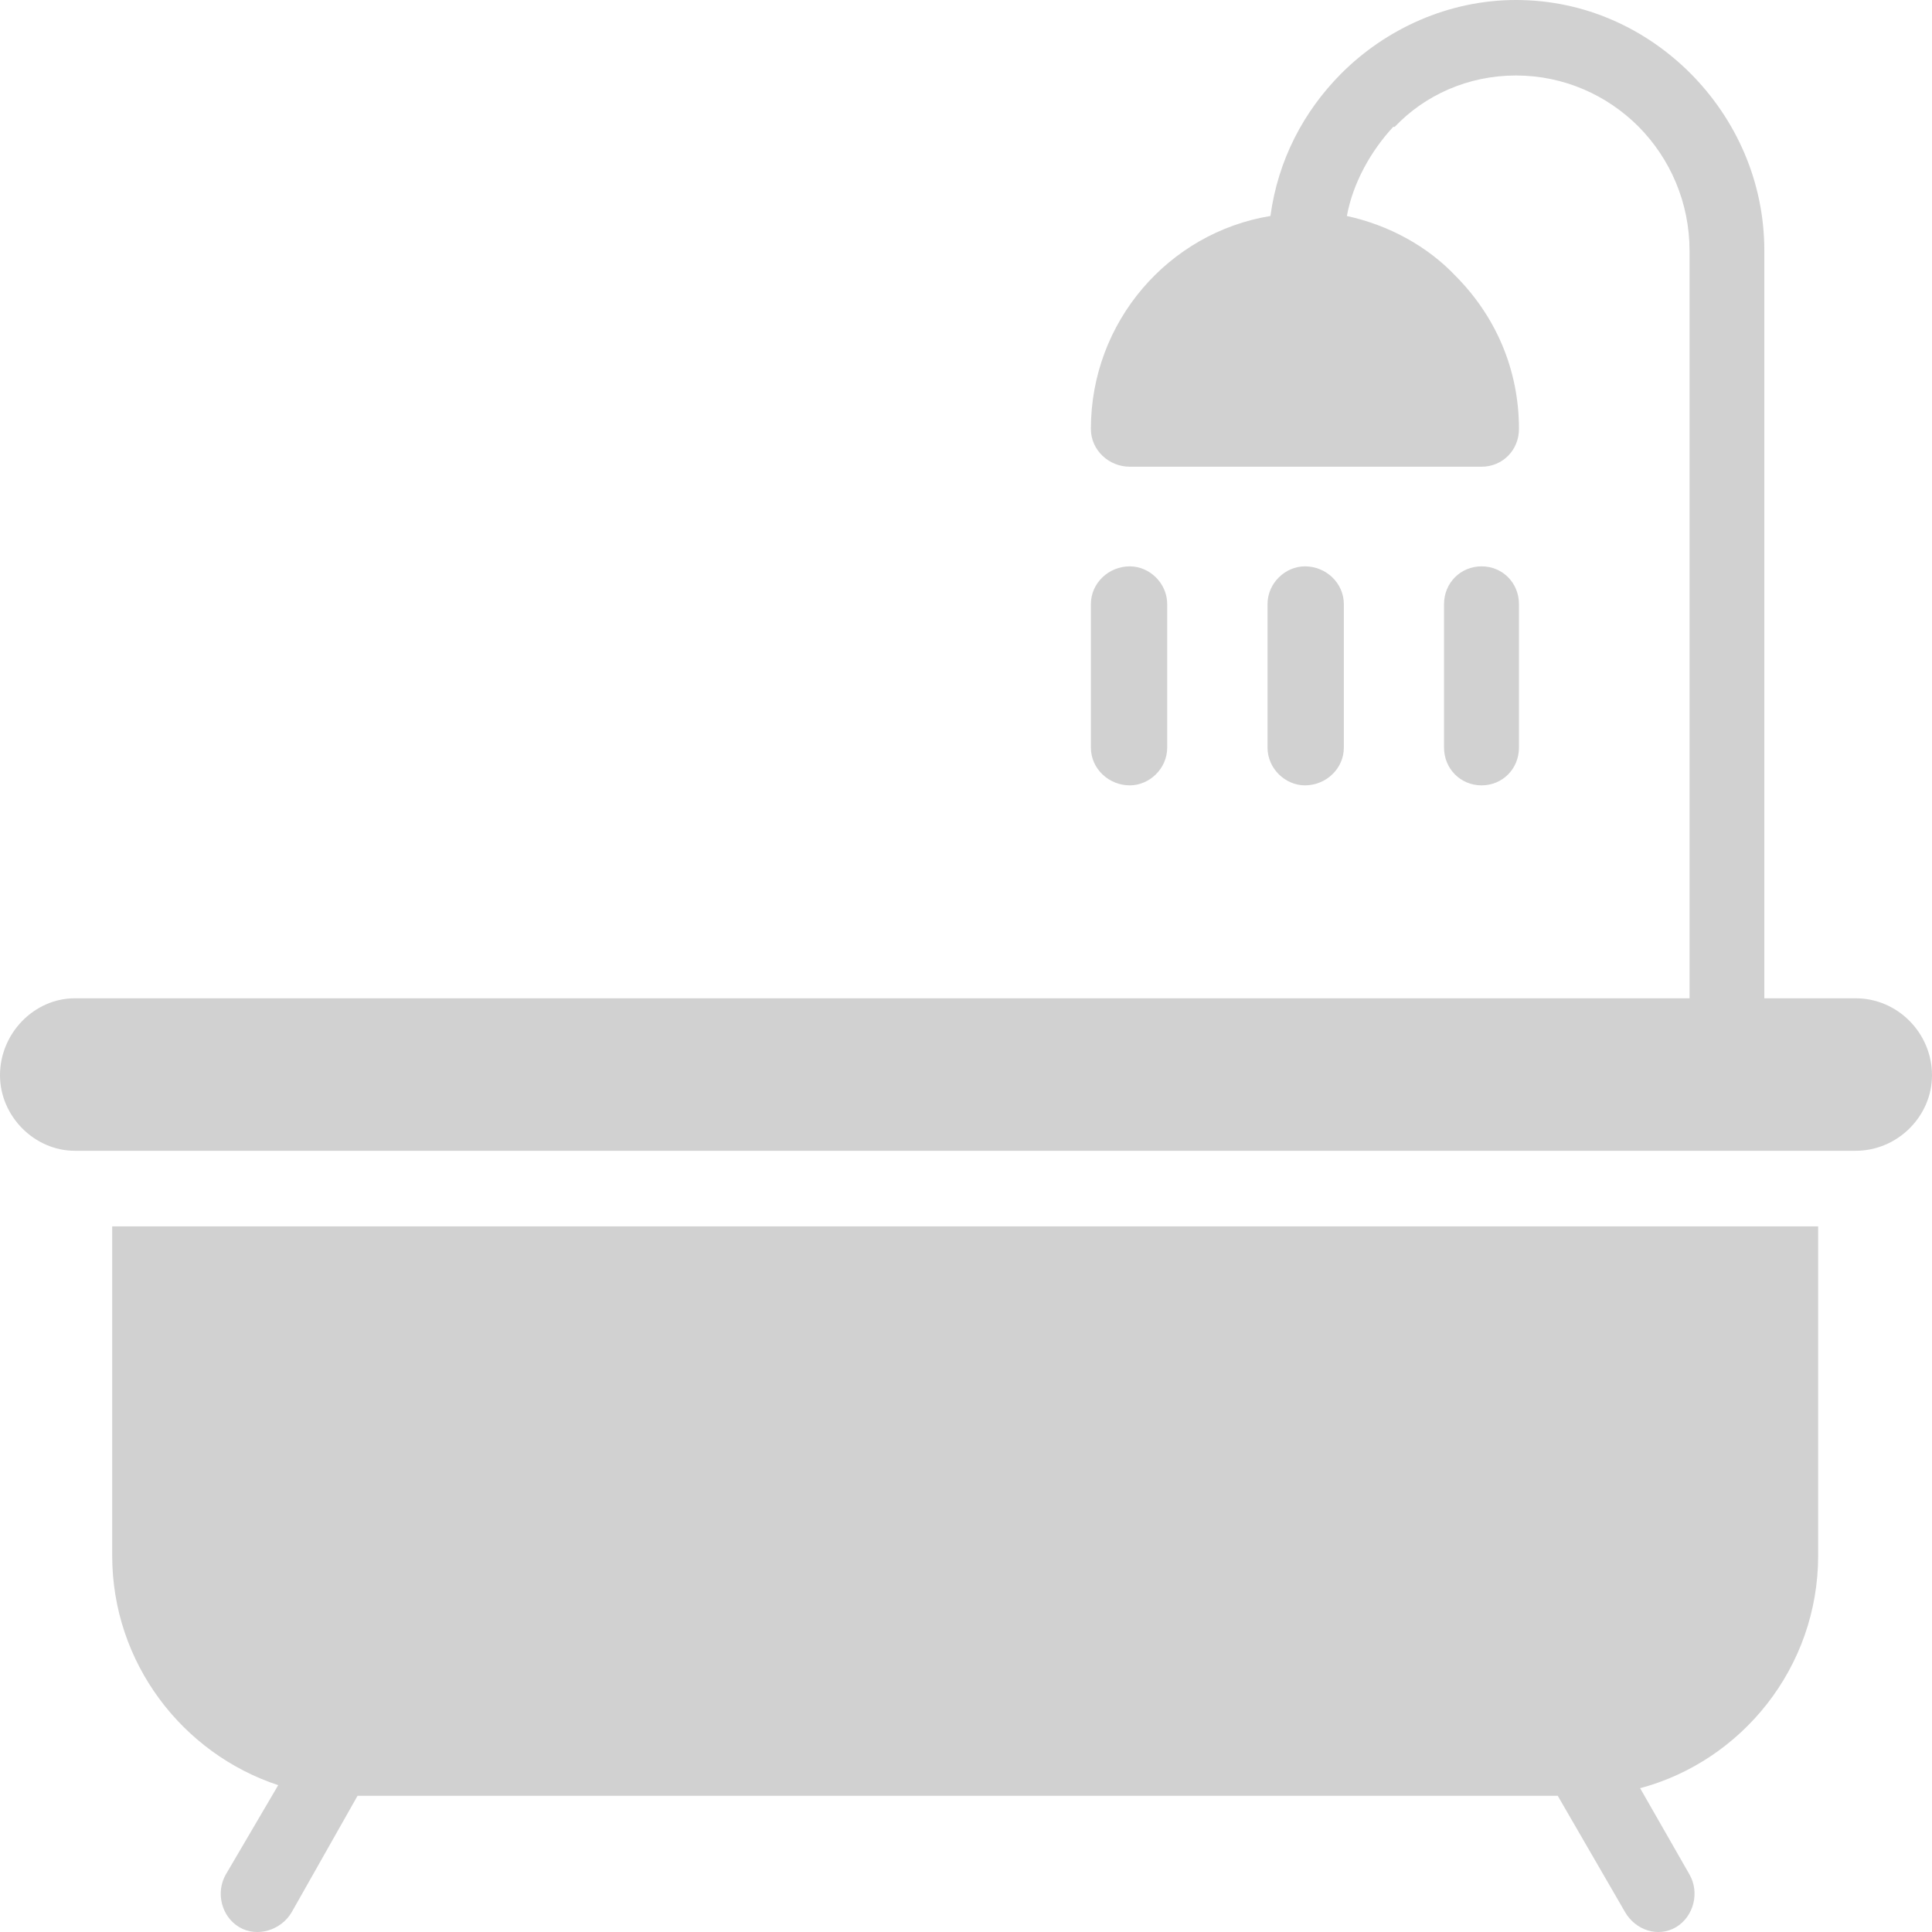 
<svg width="14px" height="14px" viewBox="0 0 14 14" version="1.1" xmlns="http://www.w3.org/2000/svg" xmlns:xlink="http://www.w3.org/1999/xlink">
    <!-- Generator: Sketch 51.2 (57519) - http://www.bohemiancoding.com/sketch -->
    <desc>Created with Sketch.</desc>
    <defs></defs>
    <g id="Symbols" stroke="none" stroke-width="1" fill="none" fill-rule="evenodd">
        <g id="Property" transform="translate(-169, -197)" fill="#D1D1D1">
            <g id="Group">
                <g id="Group-8" transform="translate(13, 197)">
                    <g id="Group-4" transform="translate(156, 0)">
                        <path d="M13.175,8.887 L13.175,11.273 C13.175,12.082 12.622,12.761 11.885,12.958 L12.242,13.582 C12.318,13.713 12.274,13.888 12.145,13.965 C12.015,14.042 11.852,13.987 11.776,13.856 L11.288,13.013 L2.591,13.013 L2.114,13.856 C2.038,13.987 1.864,14.042 1.734,13.965 C1.604,13.888 1.561,13.713 1.637,13.582 L2.016,12.936 C1.322,12.707 0.813,12.05 0.813,11.273 L0.813,8.887 L13.176,8.887 L13.175,8.887 Z M10.464,4.378 C10.464,4.224 10.584,4.104 10.736,4.104 C10.888,4.104 11.007,4.224 11.007,4.378 L11.007,5.417 C11.007,5.571 10.888,5.691 10.736,5.691 C10.584,5.691 10.464,5.571 10.464,5.417 L10.464,4.378 Z M9.185,4.378 C9.185,4.224 9.315,4.104 9.456,4.104 C9.608,4.104 9.738,4.224 9.738,4.378 L9.738,5.417 C9.738,5.571 9.608,5.691 9.456,5.691 C9.315,5.691 9.185,5.571 9.185,5.417 L9.185,4.378 Z M7.905,4.378 C7.905,4.224 8.035,4.104 8.187,4.104 C8.328,4.104 8.458,4.224 8.458,4.378 L8.458,5.417 C8.458,5.571 8.328,5.691 8.187,5.691 C8.035,5.691 7.905,5.571 7.905,5.417 L7.905,4.378 Z M9.759,1.565 C10.063,1.631 10.345,1.784 10.551,2.003 C10.833,2.288 11.007,2.671 11.007,3.108 C11.007,3.262 10.888,3.382 10.736,3.382 L8.187,3.382 C8.035,3.382 7.905,3.262 7.905,3.108 C7.905,2.331 8.469,1.686 9.206,1.565 C9.261,1.16 9.445,0.81 9.716,0.536 C10.042,0.208 10.497,0 10.985,0 C11.484,0 11.928,0.208 12.254,0.536 C12.579,0.865 12.785,1.314 12.785,1.817 L12.785,7.234 L13.447,7.234 C13.751,7.234 14,7.486 14,7.792 C14,8.088 13.751,8.339 13.447,8.339 L0.542,8.339 C0.249,8.339 0,8.088 0,7.792 C0,7.486 0.249,7.234 0.542,7.234 L12.243,7.234 L12.243,1.817 C12.243,1.466 12.102,1.149 11.875,0.919 C11.647,0.69 11.333,0.547 10.985,0.547 C10.638,0.547 10.324,0.69 10.107,0.919 L10.096,0.919 C9.934,1.094 9.804,1.325 9.76,1.565 L9.759,1.565 Z" id="Fill-1"></path>
                    </g>
                </g>
            </g>
        </g>
    </g>
</svg>